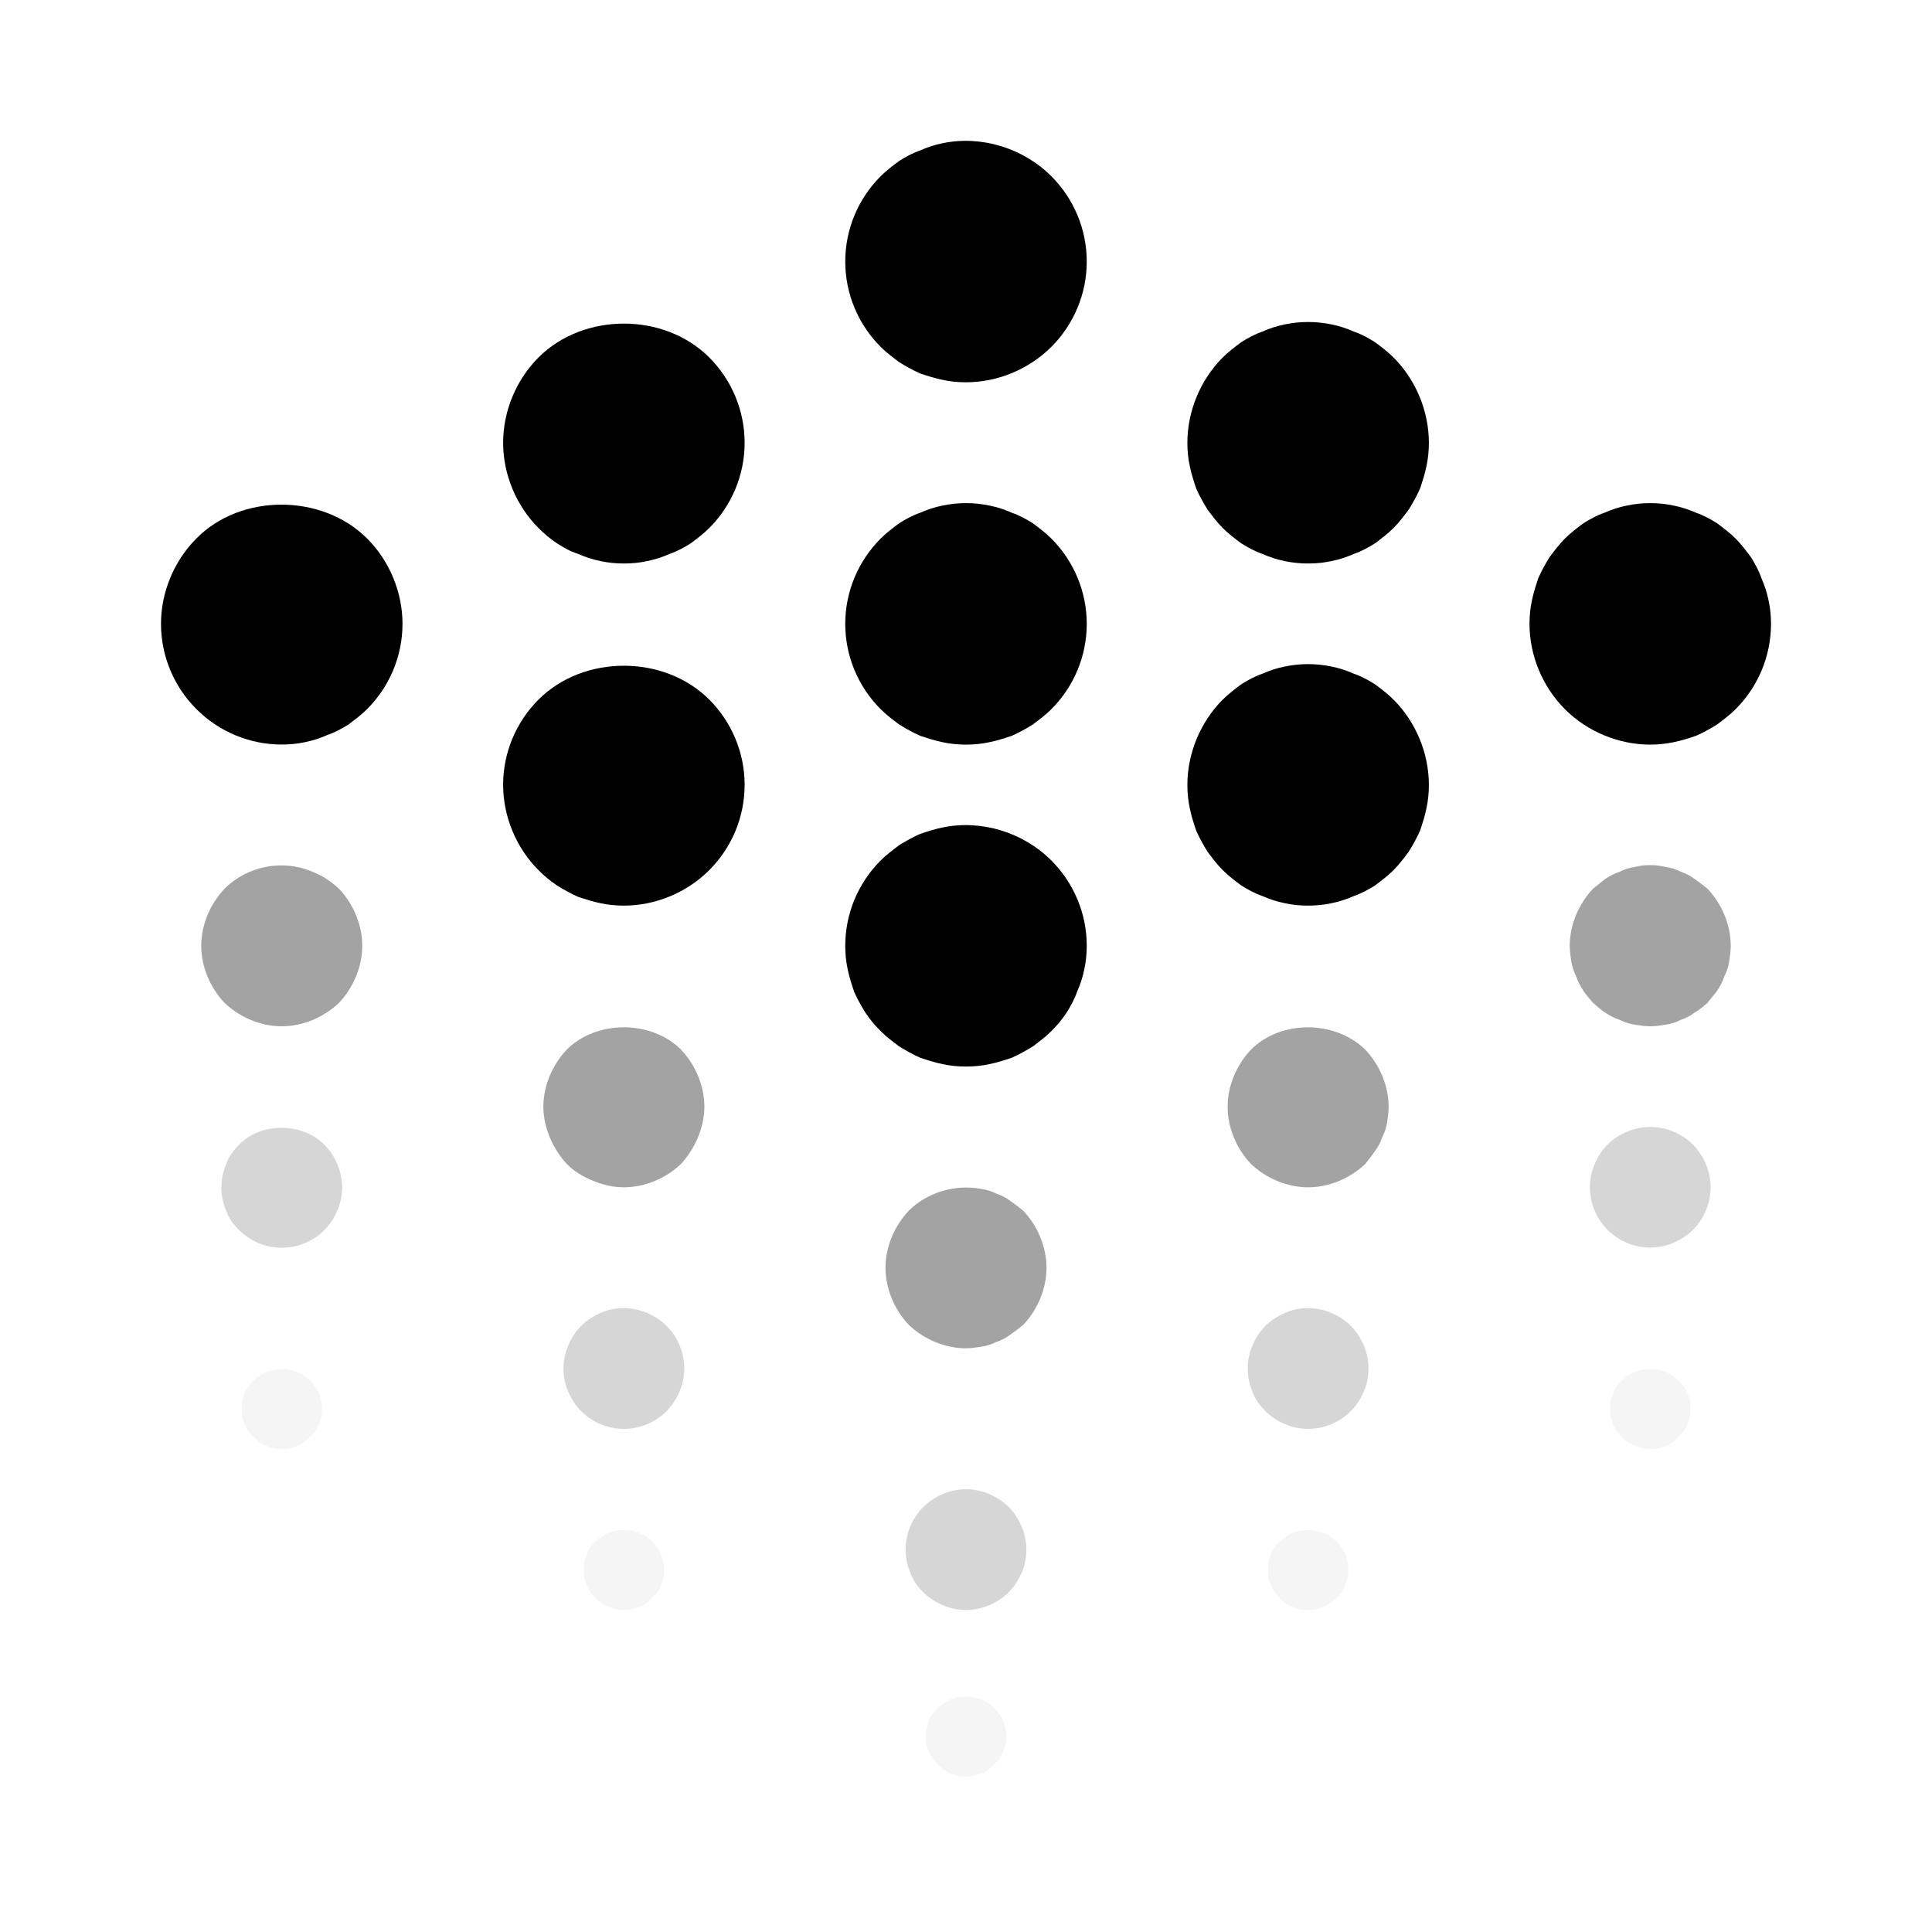 <?xml version="1.0" encoding="UTF-8"?>
<svg width="24" height="24" viewBox="0 0 24 24" xmlns="http://www.w3.org/2000/svg">
 <path d="m12 4.749c-0.1 0-0.2-0.01-0.29-0.03-0.1-0.02-0.19-0.05-0.28-0.08-0.09-0.04-0.18-0.09-0.26-0.14-0.08-0.06-0.16-0.12-0.23-0.19-0.28-0.28-0.44-0.66-0.44-1.06s0.16-0.78 0.44-1.06c0.07-0.07 0.15-0.13 0.23-0.19 0.08-0.05 0.17-0.1 0.26-0.13 0.09-0.04 0.18-0.07 0.28-0.09 0.48-0.1 1 0.06 1.35 0.41 0.28 0.28 0.44 0.66 0.44 1.06s-0.16 0.78-0.44 1.06-0.67 0.44-1.06 0.44z"/>
 <path d="m12 9.25c-0.1 0-0.2-0.01-0.29-0.03-0.1-0.02-0.19-0.05-0.28-0.08-0.09-0.04-0.18-0.09-0.26-0.14-0.08-0.06-0.16-0.12-0.23-0.19-0.28-0.28-0.44-0.66-0.44-1.06s0.16-0.78 0.44-1.06c0.07-0.07 0.15-0.13 0.23-0.19 0.08-0.05 0.17-0.1 0.26-0.13 0.09-0.04 0.18-0.07 0.28-0.09 0.19-0.04 0.39-0.04 0.58 0 0.1 0.02 0.19 0.05 0.28 0.09 0.09 0.03 0.18 0.08 0.26 0.13 0.08 0.06 0.16 0.12 0.23 0.19 0.28 0.28 0.44 0.66 0.44 1.06s-0.16 0.78-0.44 1.06c-0.07 0.07-0.15 0.13-0.23 0.19-0.08 0.05-0.17 0.1-0.26 0.14-0.09 0.03-0.18 0.06-0.28 0.08-0.09 0.02-0.19 0.03-0.29 0.03z"/>
 <path d="m12 13.249c-0.1 0-0.2-0.01-0.29-0.03-0.1-0.02-0.19-0.05-0.28-0.08-0.09-0.04-0.18-0.09-0.26-0.14-0.08-0.06-0.16-0.12-0.23-0.19s-0.13-0.14-0.19-0.23c-0.05-0.08-0.1-0.17-0.14-0.26-0.03-0.09-0.06-0.18-0.08-0.28-0.02-0.09-0.03-0.19-0.03-0.29 0-0.4 0.16-0.78 0.44-1.06 0.07-0.07 0.15-0.13 0.23-0.19 0.08-0.05 0.17-0.1 0.26-0.14 0.09-0.03 0.18-0.06 0.28-0.08 0.48-0.1 1 0.06 1.35 0.41 0.28 0.28 0.44 0.66 0.44 1.06 0 0.1-0.01 0.2-0.03 0.29-0.02 0.1-0.05 0.19-0.09 0.28-0.03 0.09-0.08 0.18-0.13 0.26-0.06 0.09-0.12 0.16-0.19 0.23s-0.15 0.13-0.23 0.19c-0.08 0.05-0.17 0.1-0.26 0.14-0.09 0.03-0.18 0.06-0.28 0.08-0.09 0.02-0.19 0.03-0.29 0.03z"/>
 <g opacity=".6">
  <path d="m12 16.749c-0.26 0-0.52-0.11-0.71-0.29-0.18-0.19-0.29-0.45-0.29-0.71s0.11-0.52 0.29-0.71c0.23-0.23 0.58-0.33 0.9-0.27 0.07 0.01 0.13 0.03 0.19 0.06 0.06 0.02 0.12 0.05 0.17 0.09 0.06 0.04 0.11 0.08 0.16 0.12 0.18 0.19 0.29 0.45 0.29 0.71s-0.11 0.52-0.29 0.71c-0.05 0.04-0.1 0.08-0.16 0.12-0.05 0.04-0.11 0.07-0.17 0.09-0.06 0.03-0.12 0.05-0.19 0.06-0.06 0.01-0.13 0.02-0.19 0.02z" opacity=".6"/>
 </g>
 <g opacity=".4">
  <path d="m12 20c-0.1 0-0.2-0.02-0.29-0.06s-0.17-0.09-0.24-0.16-0.13-0.15-0.16-0.24c-0.04-0.09-0.06-0.19-0.06-0.29 0-0.2 0.08-0.39 0.22-0.53 0.07-0.07 0.15-0.12 0.24-0.16 0.19-0.08 0.39-0.08 0.58 0 0.09 0.04 0.17 0.09 0.24 0.16s0.12 0.15 0.16 0.24 0.06 0.19 0.06 0.29-0.02 0.2-0.06 0.29-0.09 0.17-0.16 0.24-0.15 0.12-0.24 0.16c-0.1 0.04-0.19 0.06-0.29 0.06z" opacity=".4"/>
 </g>
 <g opacity=".2">
  <path d="m12 22.069c-0.13 0-0.26-0.05-0.35-0.15-0.1-0.09-0.15-0.22-0.15-0.35s0.05-0.26 0.15-0.35c0.18-0.19 0.52-0.19 0.7 0 0.1 0.09 0.15 0.22 0.15 0.35s-0.05 0.26-0.15 0.35c-0.09 0.1-0.22 0.15-0.35 0.15z" opacity=".2"/>
 </g>
 <path d="m3.5 9.249c-0.4 0-0.78-0.16-1.06-0.44s-0.44-0.66-0.44-1.06c0-0.39 0.16-0.78 0.44-1.06 0.55-0.56 1.56-0.56 2.12 0 0.28 0.28 0.44 0.67 0.44 1.06 0 0.4-0.16 0.78-0.44 1.06-0.07 0.07-0.15 0.13-0.23 0.19-0.08 0.05-0.17 0.1-0.26 0.13-0.09 0.04-0.18 0.07-0.28 0.09-0.09 0.02-0.19 0.03-0.29 0.03z"/>
 <path d="m20.5 9.25c-0.39 0-0.78-0.16-1.06-0.44s-0.44-0.67-0.44-1.06c0-0.1 0.01-0.2 0.03-0.29 0.02-0.1 0.05-0.19 0.08-0.28 0.04-0.09 0.09-0.18 0.14-0.26 0.06-0.08 0.12-0.16 0.19-0.23s0.15-0.13 0.23-0.19c0.08-0.05 0.17-0.1 0.26-0.13 0.09-0.04 0.18-0.07 0.28-0.09 0.19-0.04 0.39-0.04 0.58 0 0.1 0.02 0.19 0.05 0.28 0.09 0.09 0.03 0.18 0.08 0.26 0.13 0.08 0.06 0.16 0.12 0.23 0.19s0.13 0.15 0.19 0.23c0.05 0.08 0.1 0.17 0.13 0.26 0.04 0.09 0.07 0.18 0.09 0.28 0.02 0.09 0.03 0.19 0.03 0.29 0 0.4-0.16 0.78-0.44 1.06-0.07 0.07-0.15 0.13-0.23 0.19-0.08 0.05-0.17 0.1-0.26 0.14-0.09 0.03-0.18 0.06-0.28 0.08s-0.19 0.03-0.29 0.03z"/>
 <g opacity=".6">
  <path d="m20.5 12.749c-0.06 0-0.13-0.01-0.19-0.02-0.07-0.01-0.13-0.03-0.19-0.06-0.06-0.02-0.12-0.05-0.18-0.09-0.05-0.03-0.1-0.08-0.15-0.12-0.04-0.05-0.09-0.1-0.12-0.15-0.04-0.06-0.07-0.12-0.09-0.18-0.03-0.06-0.05-0.12-0.06-0.18-0.01-0.07-0.02-0.13-0.02-0.2 0-0.26 0.11-0.52 0.29-0.71l0.15-0.12c0.06-0.04 0.12-0.07 0.18-0.09 0.06-0.03 0.12-0.05 0.19-0.06 0.12-0.03 0.25-0.03 0.38 0 0.07 0.01 0.13 0.03 0.19 0.06 0.06 0.02 0.12 0.05 0.17 0.09 0.06 0.04 0.11 0.08 0.16 0.12 0.18 0.19 0.29 0.45 0.29 0.71 0 0.07-0.01 0.13-0.02 0.2-0.01 0.06-0.03 0.12-0.06 0.18-0.02 0.06-0.05 0.12-0.09 0.18l-0.12 0.15c-0.05 0.04-0.1 0.09-0.16 0.12-0.05 0.04-0.11 0.07-0.17 0.09-0.06 0.03-0.12 0.05-0.19 0.06-0.06 0.01-0.13 0.02-0.19 0.02z" opacity=".6"/>
  <path d="m3.5 12.749c-0.26 0-0.52-0.11-0.71-0.29-0.18-0.19-0.29-0.45-0.29-0.71s0.11-0.52 0.29-0.71c0.28-0.28 0.72-0.37 1.09-0.21 0.13 0.05 0.23 0.12 0.33 0.21 0.18 0.19 0.29 0.45 0.29 0.71s-0.11 0.52-0.29 0.71c-0.19 0.18-0.45 0.29-0.71 0.29z" opacity=".6"/>
 </g>
 <g opacity=".4">
  <path d="m20.5 15.498c-0.2 0-0.39-0.08-0.53-0.22s-0.22-0.33-0.22-0.53c0-0.1 0.02-0.19 0.06-0.29 0.04-0.09 0.09-0.17 0.16-0.24 0.21-0.21 0.54-0.28 0.82-0.16 0.09 0.04 0.17 0.09 0.24 0.16s0.12 0.15 0.16 0.24c0.04 0.1 0.06 0.19 0.06 0.29 0 0.2-0.08 0.39-0.22 0.53-0.07 0.07-0.15 0.12-0.24 0.16-0.1 0.04-0.19 0.06-0.29 0.06z" opacity=".4"/>
  <path d="m3.5 15.5c-0.2 0-0.39-0.08-0.53-0.22-0.07-0.07-0.13-0.15-0.16-0.24-0.04-0.09-0.06-0.19-0.06-0.29s0.02-0.19 0.06-0.29c0.03-0.09 0.09-0.17 0.16-0.24 0.27-0.28 0.78-0.28 1.06 0 0.07 0.07 0.12 0.15 0.16 0.24 0.04 0.1 0.06 0.19 0.06 0.29s-0.02 0.2-0.06 0.29-0.09 0.17-0.16 0.24c-0.14 0.14-0.33 0.22-0.53 0.22z" opacity=".4"/>
 </g>
 <g opacity=".2">
  <path d="m20.5 18c-0.07 0-0.13-0.01-0.19-0.04-0.06-0.02-0.12-0.06-0.16-0.11-0.1-0.09-0.15-0.22-0.15-0.35s0.05-0.26 0.15-0.35c0.18-0.19 0.52-0.19 0.7 0 0.1 0.09 0.15 0.22 0.15 0.35s-0.05 0.26-0.15 0.35c-0.09 0.1-0.22 0.15-0.35 0.15z" opacity=".2"/>
  <path d="m3.5 18c-0.13 0-0.26-0.05-0.35-0.15-0.1-0.09-0.15-0.22-0.15-0.35s0.05-0.26 0.15-0.35c0.18-0.19 0.52-0.19 0.7 0 0.1 0.09 0.15 0.22 0.15 0.35s-0.05 0.26-0.15 0.35c-0.09 0.1-0.22 0.15-0.35 0.15z" opacity=".2"/>
 </g>
 <path d="m7.75 7c-0.1 0-0.2-0.01-0.29-0.03-0.1-0.02-0.19-0.05-0.28-0.09-0.1-0.03-0.18-0.08-0.26-0.13-0.09-0.06-0.16-0.12-0.23-0.19-0.28-0.28-0.44-0.67-0.44-1.06s0.16-0.78 0.44-1.06c0.56-0.56 1.56-0.56 2.12 0 0.28 0.28 0.44 0.66 0.44 1.06s-0.16 0.78-0.44 1.06c-0.07 0.07-0.15 0.13-0.23 0.19-0.08 0.05-0.17 0.1-0.26 0.13-0.09 0.04-0.18 0.07-0.28 0.09-0.09 0.02-0.19 0.03-0.29 0.03z"/>
 <path d="m16.25 7c-0.1 0-0.2-0.01-0.29-0.03-0.1-0.02-0.19-0.05-0.28-0.09-0.09-0.03-0.18-0.08-0.26-0.13-0.08-0.06-0.16-0.12-0.23-0.19s-0.13-0.15-0.19-0.23c-0.05-0.08-0.1-0.17-0.14-0.26-0.03-0.09-0.06-0.18-0.08-0.28-0.02-0.09-0.03-0.19-0.03-0.29 0-0.39 0.16-0.78 0.44-1.06 0.07-0.07 0.15-0.13 0.23-0.19 0.08-0.05 0.17-0.1 0.26-0.13 0.09-0.04 0.18-0.07 0.28-0.09 0.19-0.04 0.39-0.04 0.58 0 0.1 0.02 0.19 0.05 0.28 0.09 0.09 0.03 0.18 0.08 0.26 0.13 0.08 0.06 0.16 0.12 0.23 0.19 0.28 0.28 0.44 0.67 0.44 1.06 0 0.1-0.01 0.2-0.03 0.29-0.02 0.1-0.05 0.19-0.08 0.28-0.04 0.09-0.09 0.18-0.14 0.26-0.06 0.08-0.12 0.16-0.19 0.23s-0.15 0.13-0.23 0.19c-0.08 0.05-0.17 0.1-0.26 0.13-0.09 0.04-0.18 0.07-0.28 0.09-0.09 0.02-0.19 0.03-0.29 0.03z"/>
 <path d="m7.75 11.25c-0.1 0-0.2-0.01-0.29-0.03-0.1-0.02-0.19-0.05-0.28-0.08-0.09-0.04-0.18-0.09-0.26-0.14-0.09-0.06-0.16-0.12-0.23-0.19-0.28-0.28-0.44-0.67-0.44-1.06 0-0.4 0.16-0.78 0.44-1.06 0.56-0.56 1.56-0.56 2.12 0 0.28 0.28 0.44 0.66 0.44 1.06 0 0.4-0.16 0.78-0.44 1.06s-0.67 0.44-1.06 0.44z"/>
 <path d="m16.25 11.25c-0.1 0-0.2-0.01-0.29-0.03-0.1-0.02-0.19-0.05-0.28-0.09-0.09-0.03-0.18-0.08-0.26-0.13-0.08-0.06-0.16-0.12-0.23-0.19s-0.13-0.15-0.19-0.23c-0.05-0.08-0.1-0.17-0.14-0.26-0.03-0.09-0.06-0.18-0.08-0.28-0.02-0.09-0.03-0.19-0.03-0.29 0-0.39 0.16-0.78 0.44-1.06 0.07-0.07 0.15-0.13 0.23-0.19 0.08-0.05 0.17-0.1 0.26-0.13 0.09-0.04 0.18-0.07 0.28-0.09 0.19-0.04 0.39-0.04 0.58 0 0.1 0.02 0.19 0.05 0.28 0.09 0.09 0.03 0.18 0.08 0.26 0.13 0.08 0.06 0.16 0.12 0.23 0.19 0.28 0.28 0.44 0.67 0.44 1.06 0 0.1-0.01 0.2-0.03 0.29-0.02 0.1-0.05 0.19-0.08 0.28-0.04 0.09-0.09 0.18-0.14 0.26-0.06 0.08-0.12 0.16-0.19 0.23s-0.15 0.13-0.23 0.19c-0.08 0.05-0.17 0.1-0.26 0.13-0.09 0.04-0.18 0.07-0.28 0.09-0.09 0.02-0.19 0.03-0.29 0.03z"/>
 <g opacity=".6">
  <path d="m7.75 14.749c-0.13 0-0.26-0.03-0.38-0.08-0.13-0.05-0.24-0.12-0.33-0.21-0.09-0.1-0.16-0.21-0.21-0.33s-0.08-0.25-0.08-0.38c0-0.26 0.11-0.52 0.29-0.71 0.37-0.37 1.05-0.37 1.42 0 0.18 0.19 0.29 0.45 0.29 0.71 0 0.13-0.03 0.26-0.08 0.38s-0.12 0.23-0.21 0.33c-0.19 0.18-0.45 0.29-0.71 0.29z" opacity=".6"/>
  <path d="m16.25 14.749c-0.26 0-0.52-0.11-0.71-0.29-0.18-0.19-0.29-0.45-0.29-0.71s0.11-0.52 0.29-0.71c0.37-0.37 1.04-0.37 1.42 0 0.18 0.19 0.29 0.45 0.29 0.71 0 0.07-0.01 0.13-0.02 0.2-0.01 0.06-0.03 0.12-0.06 0.18-0.02 0.06-0.05 0.12-0.09 0.17-0.04 0.06-0.08 0.11-0.12 0.16-0.19 0.18-0.45 0.29-0.71 0.29z" opacity=".6"/>
 </g>
 <g opacity=".4">
  <path d="m7.75 17.75c-0.2 0-0.39-0.08-0.53-0.22-0.07-0.07-0.12-0.15-0.16-0.24s-0.06-0.19-0.06-0.29 0.02-0.19 0.06-0.29c0.04-0.09 0.09-0.17 0.16-0.24s0.15-0.12 0.24-0.16c0.18-0.08 0.39-0.08 0.58 0 0.09 0.04 0.17 0.09 0.24 0.16 0.14 0.14 0.22 0.33 0.22 0.53 0 0.1-0.02 0.2-0.06 0.29s-0.09 0.17-0.16 0.24c-0.14 0.14-0.33 0.22-0.53 0.22z" opacity=".4"/>
  <path d="m16.25 17.75c-0.1 0-0.2-0.02-0.29-0.06s-0.17-0.09-0.24-0.16-0.13-0.15-0.16-0.24c-0.04-0.09-0.06-0.19-0.06-0.29s0.02-0.2 0.06-0.29 0.09-0.17 0.16-0.24 0.15-0.12 0.24-0.16c0.18-0.08 0.39-0.08 0.58 0 0.09 0.04 0.17 0.09 0.24 0.16s0.12 0.15 0.16 0.24 0.06 0.19 0.06 0.29-0.02 0.2-0.06 0.29-0.09 0.17-0.16 0.24c-0.14 0.14-0.33 0.22-0.53 0.22z" opacity=".4"/>
 </g>
 <g opacity=".2">
  <path d="m7.75 20c-0.13 0-0.26-0.05-0.35-0.15-0.1-0.09-0.15-0.22-0.15-0.35s0.05-0.26 0.15-0.35c0.18-0.19 0.52-0.19 0.7 0 0.1 0.09 0.15 0.22 0.15 0.35s-0.05 0.26-0.15 0.35c-0.09 0.1-0.22 0.15-0.35 0.15z" opacity=".2"/>
  <path d="m16.25 20c-0.07 0-0.13-0.01-0.19-0.04-0.06-0.02-0.12-0.06-0.16-0.11-0.05-0.04-0.09-0.1-0.11-0.16-0.03-0.06-0.04-0.12-0.04-0.19 0-0.13 0.05-0.26 0.15-0.35 0.18-0.19 0.52-0.19 0.7 0 0.1 0.09 0.15 0.22 0.15 0.35 0 0.07-0.01 0.13-0.04 0.19-0.02 0.06-0.06 0.12-0.11 0.16-0.09 0.1-0.22 0.15-0.35 0.15z" opacity=".2"/>
 </g>
</svg>
